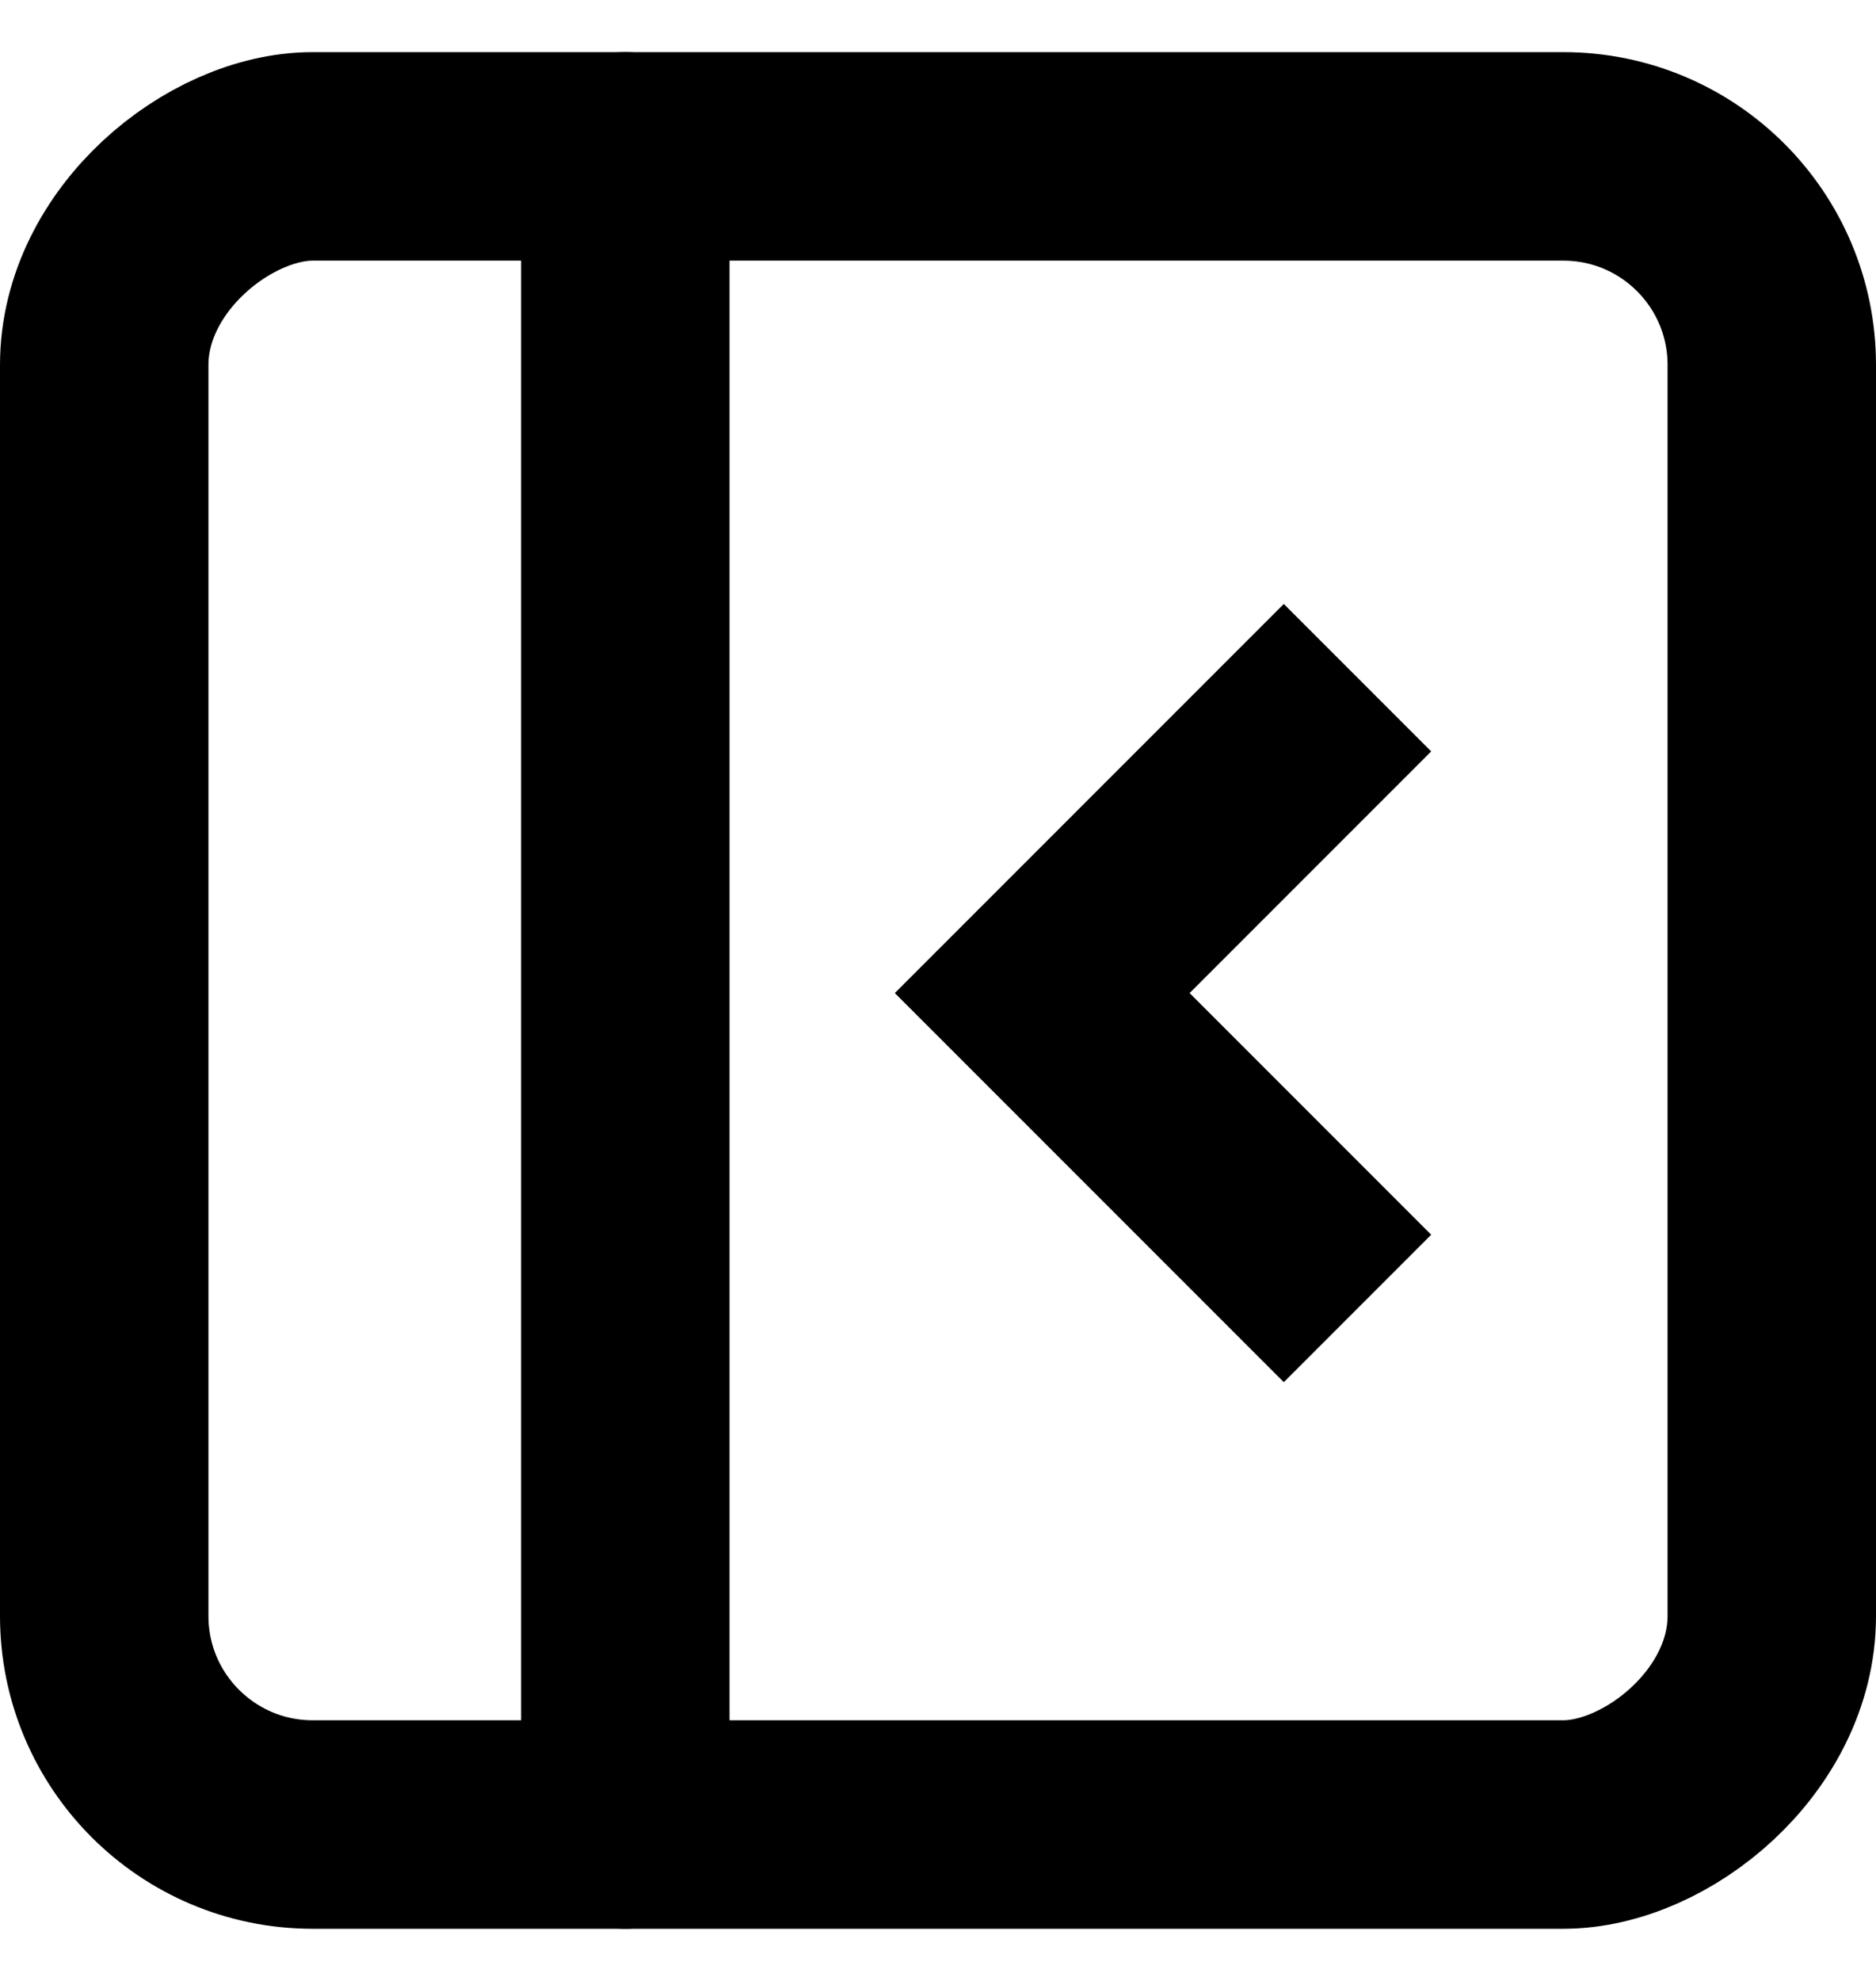 <svg width="18" height="19" viewBox="0 0 18 19" fill="none" xmlns="http://www.w3.org/2000/svg">
<rect x="1" y="17.5" width="16" height="16" rx="2" transform="rotate(-90 1 17.5)" stroke="black" stroke-width="2"/>
<path d="M6 17.5L6 1.5" stroke="black" stroke-width="2" stroke-linecap="round"/>
<path d="M13.025 6.5L10 9.525L13.025 12.55" stroke="black" stroke-width="2"/>
</svg>
